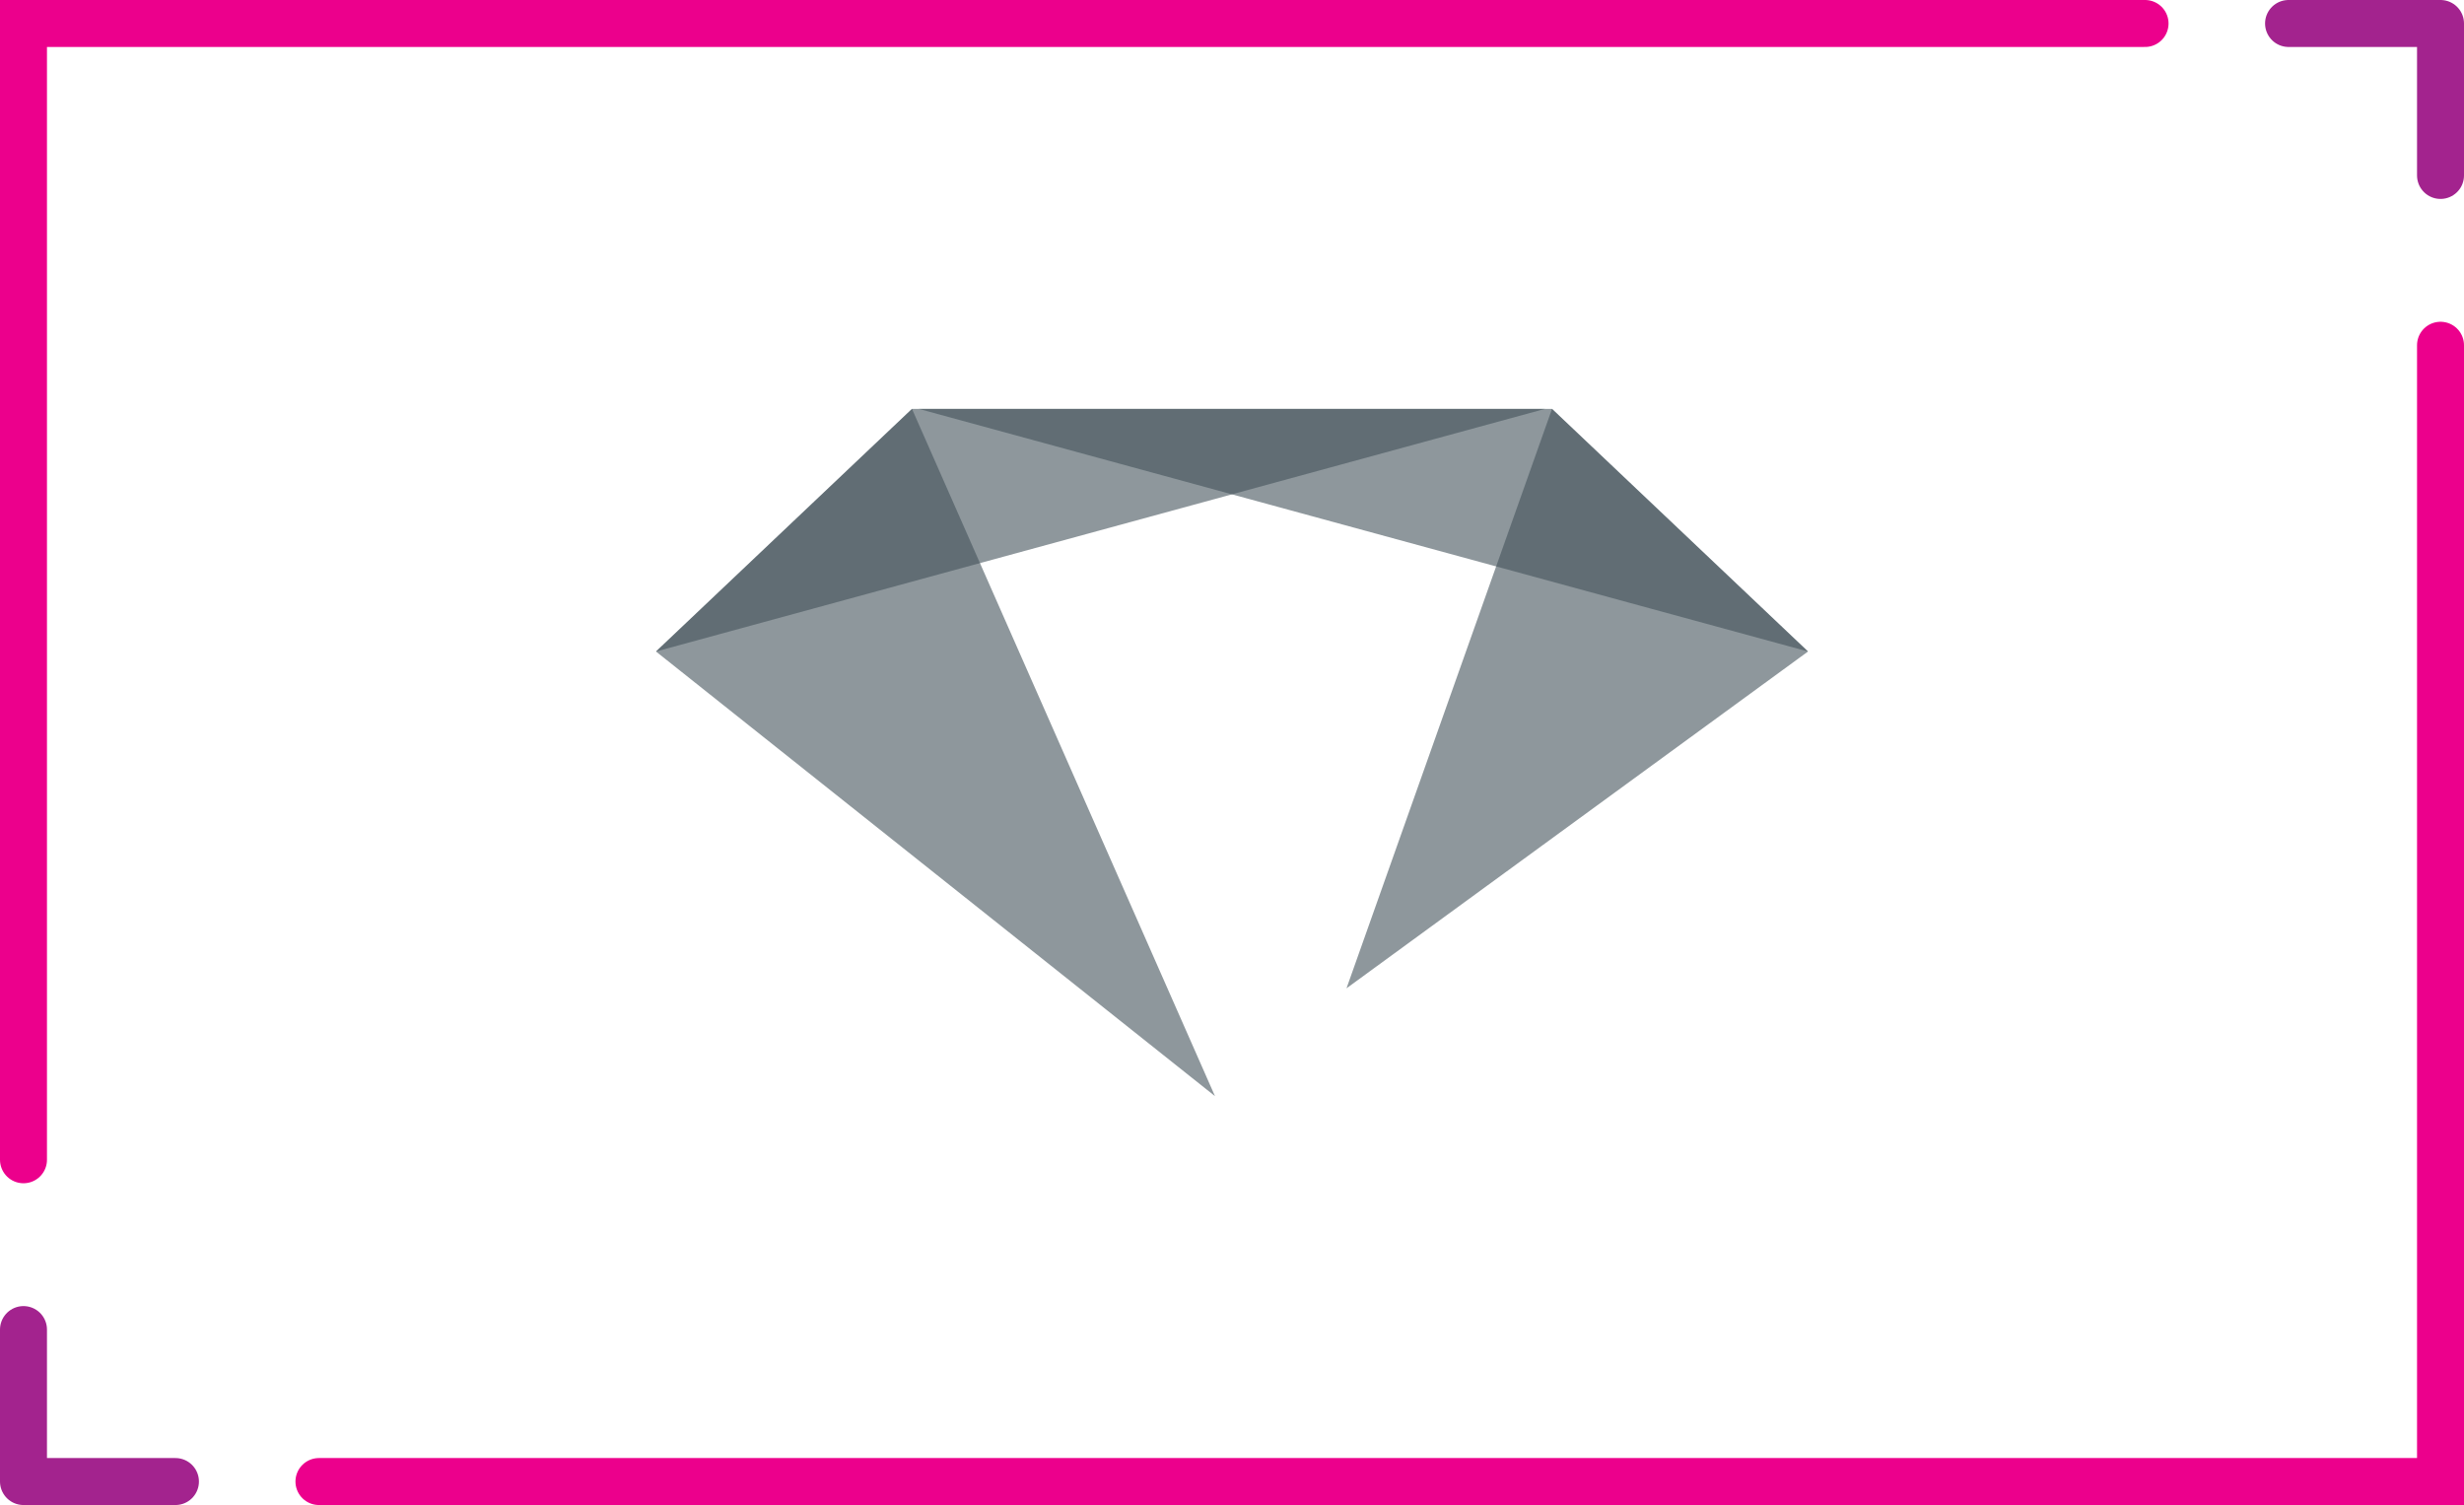 <svg xmlns="http://www.w3.org/2000/svg" viewBox="0 0 104.91 64.08"><defs><style>.cls-1,.cls-2{fill:none;stroke-linecap:round;stroke-miterlimit:2.61;stroke-width:2px;}.cls-1{stroke:#ec008c;}.cls-1,.cls-2,.cls-3{fill-rule:evenodd;}.cls-2{stroke:#a3238e;}.cls-3{fill:#43525a;opacity:0.6;}</style></defs><title>v-card-desigb-dark</title><g id="Layer_2" data-name="Layer 2"><g id="Layer_1-2" data-name="Layer 1"><polyline class="cls-1" points="103.91 14.7 103.91 63.08 13.58 63.08"/><path class="cls-2" d="M7.47,63.08H1m0-6.47v6.47"/><polyline class="cls-1" points="1 49.38 1 1 91.33 1"/><path class="cls-2" d="M103.91,1H97.44m6.47,0V7.47"/><polygon class="cls-3" points="38.83 17.41 65.78 17.41 27.93 27.74 38.83 17.41"/><polygon class="cls-3" points="38.83 17.41 51.73 46.67 27.93 27.74 38.83 17.41"/><polygon class="cls-3" points="66.08 17.41 39.12 17.41 76.98 27.74 66.08 17.41"/><polygon class="cls-3" points="66.08 17.41 57.33 42.08 76.98 27.74 66.08 17.41"/></g></g></svg>